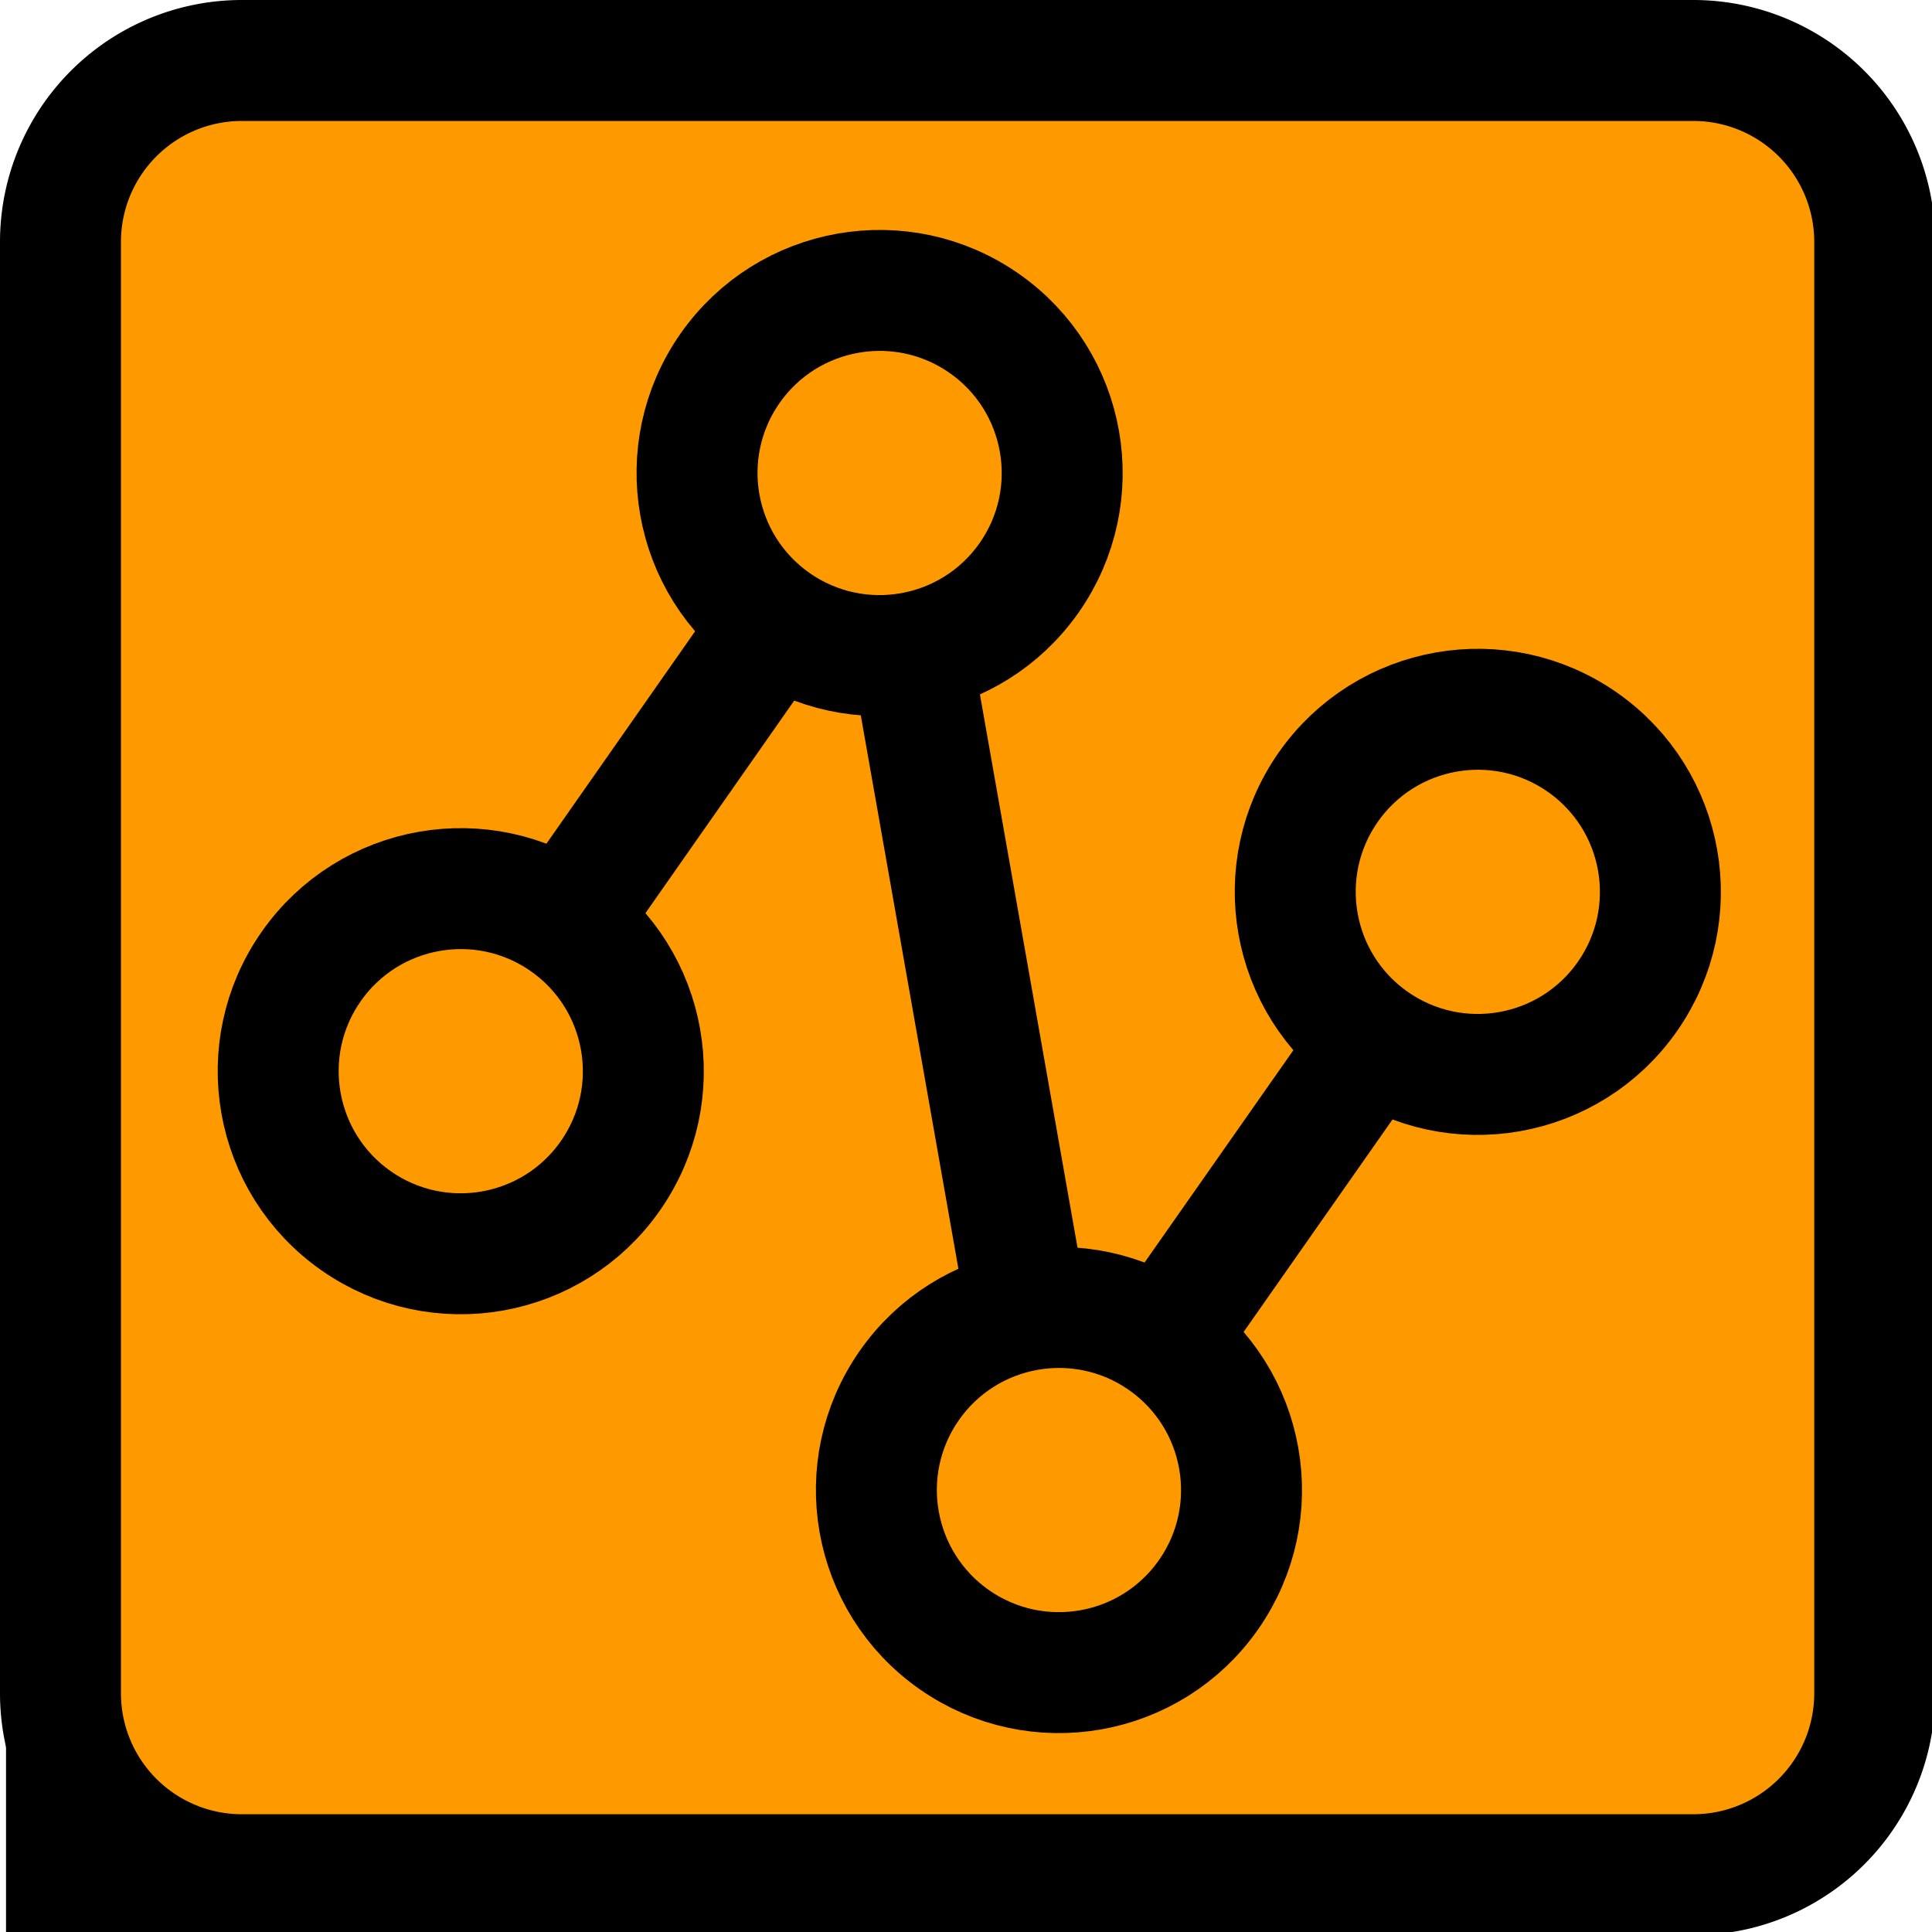 <svg xmlns="http://www.w3.org/2000/svg" xml:space="preserve" width="16" height="16" viewBox="0 0 4.233 4.233"><g style="fill:#000" transform="scale(.265)"><rect width=".529" height=".529" x="104.878" y="143.584" rx="0" ry="0" style="fill:#000;fill-opacity:1;stroke:none;stroke-width:.265;stroke-linejoin:round;stroke-dasharray:none;stroke-opacity:1" transform="matrix(3.78 0 0 3.78 -396.389 -528.68)"/><rect width="3.963" height="3.969" x="105.037" y="140.031" rx=".287" ry=".361" style="display:inline;fill:#f90;fill-opacity:1;stroke:none;stroke-width:.265;stroke-linejoin:round;stroke-dasharray:none;stroke-opacity:1" transform="matrix(3.78 0 0 3.78 -396.389 -528.68)"/><path d="M14 1a1 1 0 0 1 1 1v12a1 1 0 0 1-1 1H2a1 1 0 0 1-1-1V2a1 1 0 0 1 1-1ZM2 0a2 2 0 0 0-2 2v12a2 2 0 0 0 2 2h12a2 2 0 0 0 2-2V2a2 2 0 0 0-2-2Z" style="fill:#000;fill-opacity:1"/></g><g style="display:inline" transform="translate(-116.41 -137.726)"><path d="m117.42 140.073.917-1.31.393 2.228.918-1.31" style="display:inline;fill:none;fill-opacity:1;stroke:#000;stroke-width:.265;stroke-linejoin:round;stroke-dasharray:none;stroke-opacity:1"/><circle cx="176.527" cy="45.792" r=".4" style="display:inline;fill:#f90;stroke:#000;stroke-width:.265;stroke-linejoin:round;stroke-dasharray:none;stroke-opacity:1" transform="rotate(35)"/><circle cx="178.127" cy="45.792" r=".4" style="display:inline;fill:#f90;stroke:#000;stroke-width:.265;stroke-linejoin:round;stroke-dasharray:none;stroke-opacity:1" transform="rotate(35)"/><circle cx="178.127" cy="47.392" r=".4" style="display:inline;fill:#f90;stroke:#000;stroke-width:.265;stroke-linejoin:round;stroke-dasharray:none;stroke-opacity:1" transform="rotate(35)"/><circle cx="176.527" cy="47.392" r=".4" style="display:inline;fill:#f90;stroke:#000;stroke-width:.265;stroke-linejoin:round;stroke-dasharray:none;stroke-opacity:1" transform="rotate(35)"/></g></svg>
